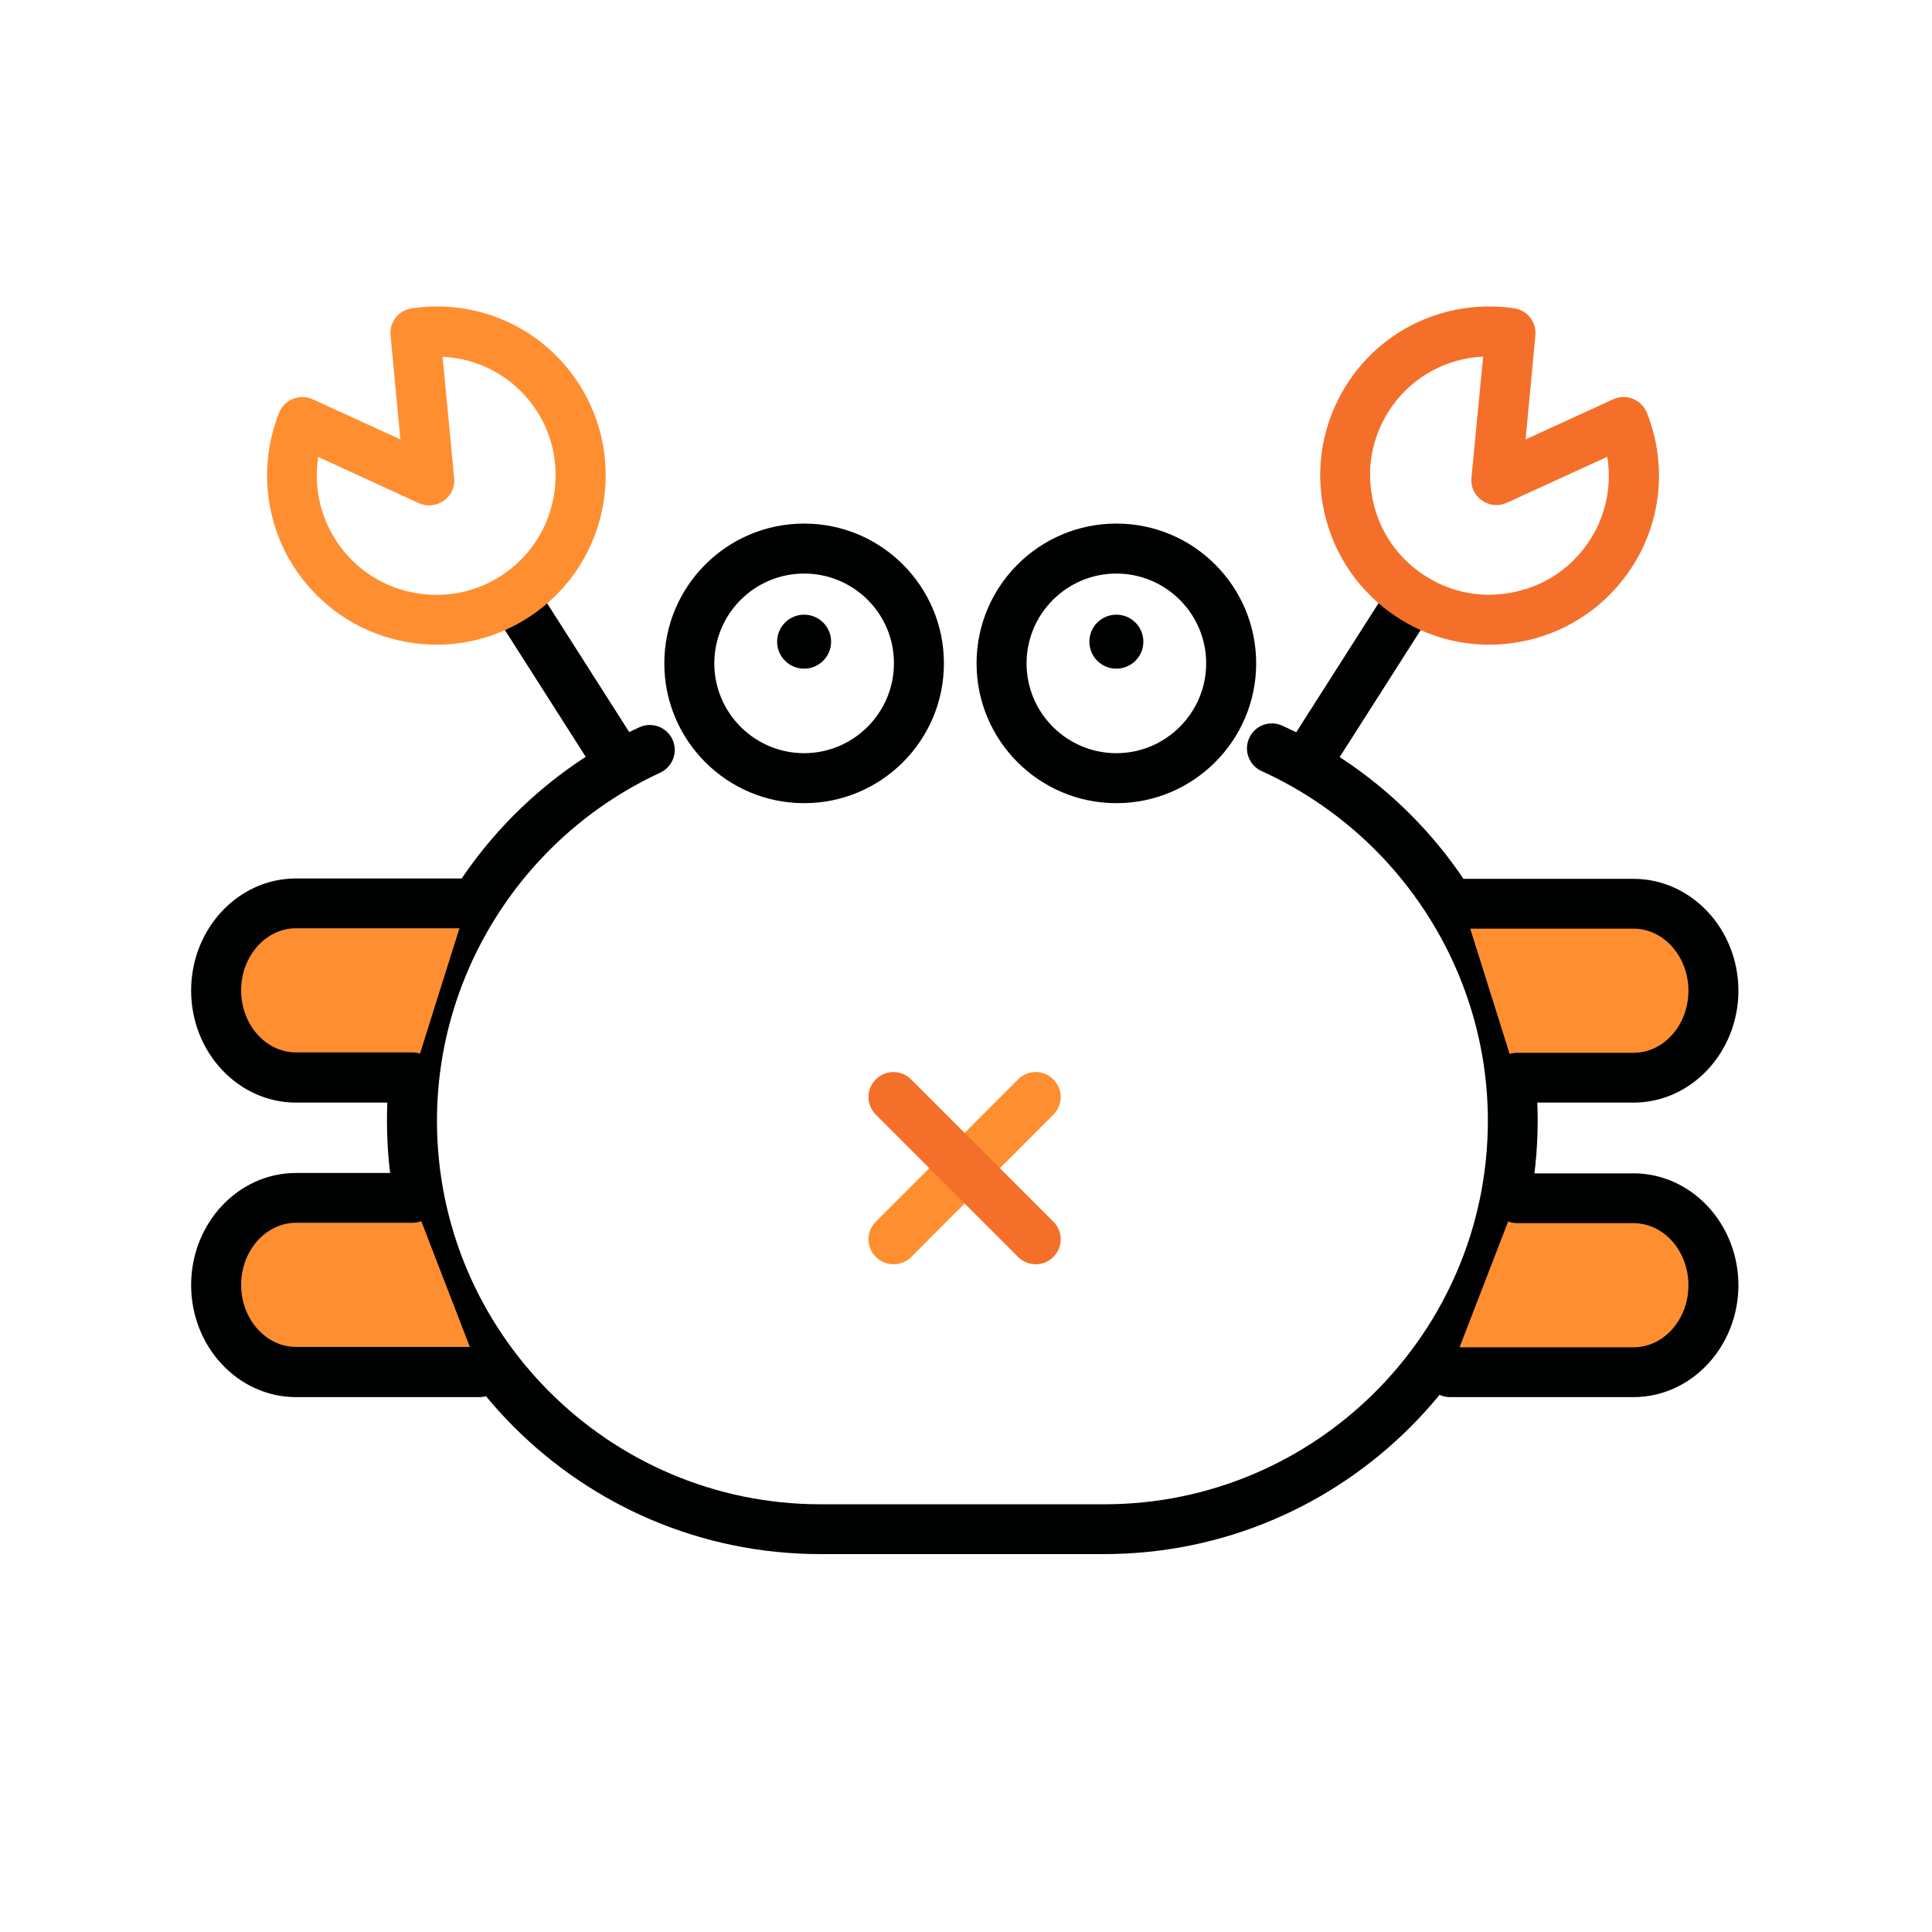 <?xml version="1.0" standalone="no"?><!DOCTYPE svg PUBLIC "-//W3C//DTD SVG 1.1//EN" "http://www.w3.org/Graphics/SVG/1.1/DTD/svg11.dtd"><svg t="1547467659814" class="icon" style="" viewBox="0 0 1024 1024" version="1.1" xmlns="http://www.w3.org/2000/svg" p-id="12477" xmlns:xlink="http://www.w3.org/1999/xlink" width="200" height="200"><defs><style type="text/css"></style></defs><path d="M585.2 823.7H434.8c-126.7 0-229.7-103-229.7-229.7 0-89 52.5-170.9 133.7-208.5 6.7-3.1 14.5-0.2 17.6 6.4 3.1 6.6 0.2 14.5-6.4 17.6-72 33.3-118.4 105.7-118.4 184.5 0 112.1 91.2 203.3 203.3 203.3h150.4c112.1 0 203.3-91.2 203.3-203.3 0-79.5-47.1-152.2-119.9-185.3-6.7-3-9.6-10.9-6.6-17.5 3-6.7 10.8-9.6 17.5-6.6C761.9 421.9 815 504.1 815 594c-0.1 126.6-103.1 229.7-229.8 229.7z" fill="#000202" p-id="12478"></path><path d="M218.6 571.2h-61.7c-23.3 0-42.3-20.8-42.3-46.1 0-25.4 19-46.1 42.3-46.1h90.7M254.2 727.3h-97.3c-23.3 0-42.3-20.8-42.3-46.1 0-25.4 19-46.1 42.3-46.1h61.7M804.1 571.2h61.7c23.3 0 42.3-20.8 42.3-46.1 0-25.4-19-46.1-42.3-46.1h-90.7M768.5 727.3h97.3c23.3 0 42.3-20.8 42.3-46.1 0-25.4-19-46.1-42.3-46.1h-61.7" fill="#FF8E31" p-id="12479"></path><path d="M218.6 584.4h-61.7c-30.6 0-55.6-26.6-55.6-59.4 0-32.7 24.9-59.4 55.6-59.4h90.7c7.3 0 13.2 5.9 13.2 13.2 0 7.3-5.9 13.2-13.2 13.2h-90.7c-16 0-29.1 14.8-29.1 32.9 0 18.2 13.1 32.9 29.1 32.9h61.7c7.3 0 13.2 5.9 13.2 13.2 0 7.5-5.9 13.4-13.2 13.4zM254.2 740.5h-97.3c-30.6 0-55.6-26.6-55.6-59.4 0-32.7 24.9-59.4 55.6-59.4h61.7c7.3 0 13.2 5.9 13.2 13.2s-5.9 13.2-13.2 13.2h-61.7c-16 0-29.1 14.8-29.1 32.9 0 18.1 13.1 32.9 29.1 32.9h97.3c7.3 0 13.2 5.9 13.2 13.2s-5.9 13.4-13.2 13.4zM865.8 584.4h-61.7c-7.3 0-13.2-5.9-13.2-13.2 0-7.3 5.9-13.2 13.2-13.2h61.7c16.1 0 29.1-14.8 29.1-32.9 0-18.1-13.1-32.9-29.1-32.9h-90.7c-7.3 0-13.2-5.9-13.2-13.2 0-7.3 5.9-13.2 13.2-13.2h90.7c30.6 0 55.6 26.6 55.6 59.4-0.1 32.6-25 59.2-55.6 59.2zM865.8 740.5h-97.3c-7.3 0-13.2-5.9-13.2-13.2s5.9-13.2 13.2-13.2h97.3c16.1 0 29.1-14.8 29.1-32.9 0-18.2-13.1-32.9-29.1-32.9h-61.7c-7.3 0-13.2-5.9-13.2-13.2s5.9-13.2 13.2-13.2h61.7c30.6 0 55.6 26.6 55.6 59.4-0.1 32.6-25 59.2-55.6 59.2zM328.2 417.5c-4.4 0-8.6-2.2-11.2-6.1l-50.5-79.2c-3.9-6.1-2.1-14.3 4-18.3s14.3-2.1 18.3 4l50.5 79.2c3.9 6.1 2.1 14.3-4 18.3-2.2 1.5-4.6 2.1-7.1 2.1z" fill="#000202" p-id="12480"></path><path d="M231.4 341.7c-5 0-10.1-0.4-15.1-1.3-23.6-4-44.3-17-58.2-36.5-17.6-24.8-21.4-56.6-10.2-85.1 1.3-3.4 4-6 7.4-7.4 3.4-1.3 7.1-1.3 10.4 0.2l46.5 21.3-5.2-55.2c-0.7-7 4.3-13.3 11.3-14.3 33.7-4.9 66.6 9.1 86.1 36.5 13.9 19.5 19.3 43.3 15.4 67-4 23.6-17 44.3-36.5 58.2-15.5 10.9-33.5 16.6-51.9 16.6z m-62.7-99.5c-2.6 16.2 1.2 32.8 10.9 46.5 9.8 13.8 24.4 22.9 41.1 25.7 16.7 2.8 33.5-1 47.2-10.8 13.8-9.8 22.9-24.4 25.7-41.1s-1-33.5-10.8-47.2c-11.3-15.8-29-25.3-48.2-26.2l6.1 64.3c0.5 4.7-1.6 9.3-5.5 12-3.9 2.8-8.9 3.2-13.2 1.3l-53.3-24.5z" fill="#FF8E31" p-id="12481"></path><path d="M692.4 417.5c-2.4 0-4.9-0.7-7.1-2.1-6.2-3.9-8-12.1-4-18.3l50.5-79.2c3.9-6.2 12.1-8 18.3-4 6.2 3.9 8 12.1 4 18.3l-50.5 79.2c-2.6 4-6.8 6.1-11.2 6.1z" fill="#000202" p-id="12482"></path><path d="M789.3 341.7c-18.5 0-36.5-5.7-51.8-16.6-19.5-13.9-32.5-34.6-36.5-58.2s1.5-47.4 15.4-67c19.5-27.4 52.5-41.4 86.1-36.5 7 1 11.9 7.3 11.3 14.3l-5.2 55.2 46.5-21.3c3.3-1.5 7.1-1.6 10.4-0.2 3.4 1.4 6 4 7.4 7.4 11.3 28.5 7.5 60.3-10.2 85.1-13.9 19.5-34.6 32.5-58.2 36.5-5.1 0.9-10.2 1.3-15.2 1.3zM786.1 189c-19.2 0.9-36.9 10.4-48.2 26.2-9.8 13.8-13.7 30.6-10.8 47.2 2.8 16.7 11.9 31.3 25.7 41.1 13.8 9.8 30.5 13.7 47.2 10.8 16.7-2.8 31.3-11.9 41.1-25.7 9.7-13.6 13.4-30.3 10.8-46.5l-53.3 24.4c-4.3 2-9.3 1.5-13.2-1.3-3.9-2.7-6-7.3-5.5-12l6.2-64.2z" fill="#F4702A" p-id="12483"></path><path d="M426.2 425.7c-40.9 0-74.1-33.2-74.1-74.1s33.2-74.1 74.1-74.1 74.1 33.2 74.1 74.1-33.2 74.1-74.1 74.1z m0-121.7c-26.3 0-47.6 21.4-47.6 47.6 0 26.3 21.4 47.6 47.6 47.6s47.6-21.4 47.6-47.6c0.1-26.3-21.3-47.6-47.6-47.6z" fill="#000202" p-id="12484"></path><path d="M426.2 340.1m-14.3 0a14.3 14.3 0 1 0 28.6 0 14.3 14.3 0 1 0-28.6 0Z" fill="#000202" p-id="12485"></path><path d="M591.7 425.7c-40.9 0-74.1-33.2-74.1-74.1s33.2-74.1 74.1-74.1c40.9 0 74.1 33.2 74.1 74.1s-33.3 74.1-74.1 74.1z m0-121.7c-26.3 0-47.6 21.4-47.6 47.6 0 26.3 21.4 47.6 47.6 47.6s47.6-21.4 47.6-47.6c0-26.3-21.4-47.6-47.6-47.6z" fill="#000202" p-id="12486"></path><path d="M591.7 340.1m-14.3 0a14.3 14.3 0 1 0 28.6 0 14.3 14.3 0 1 0-28.6 0Z" fill="#000202" p-id="12487"></path><path d="M473.6 670.1c-3.4 0-6.8-1.3-9.4-3.9-5.2-5.2-5.2-13.5 0-18.7l75.4-75.4c5.2-5.2 13.5-5.2 18.7 0s5.2 13.5 0 18.7L483 666.2c-2.6 2.6-6 3.9-9.4 3.9z" fill="#FF8E31" p-id="12488"></path><path d="M549 670.1c-3.4 0-6.8-1.3-9.4-3.9l-75.4-75.4c-5.2-5.2-5.2-13.5 0-18.7 5.2-5.2 13.5-5.2 18.7 0l75.4 75.4c5.2 5.2 5.2 13.5 0 18.7-2.5 2.6-5.9 3.9-9.3 3.9z" fill="#F4702A" p-id="12489"></path></svg>